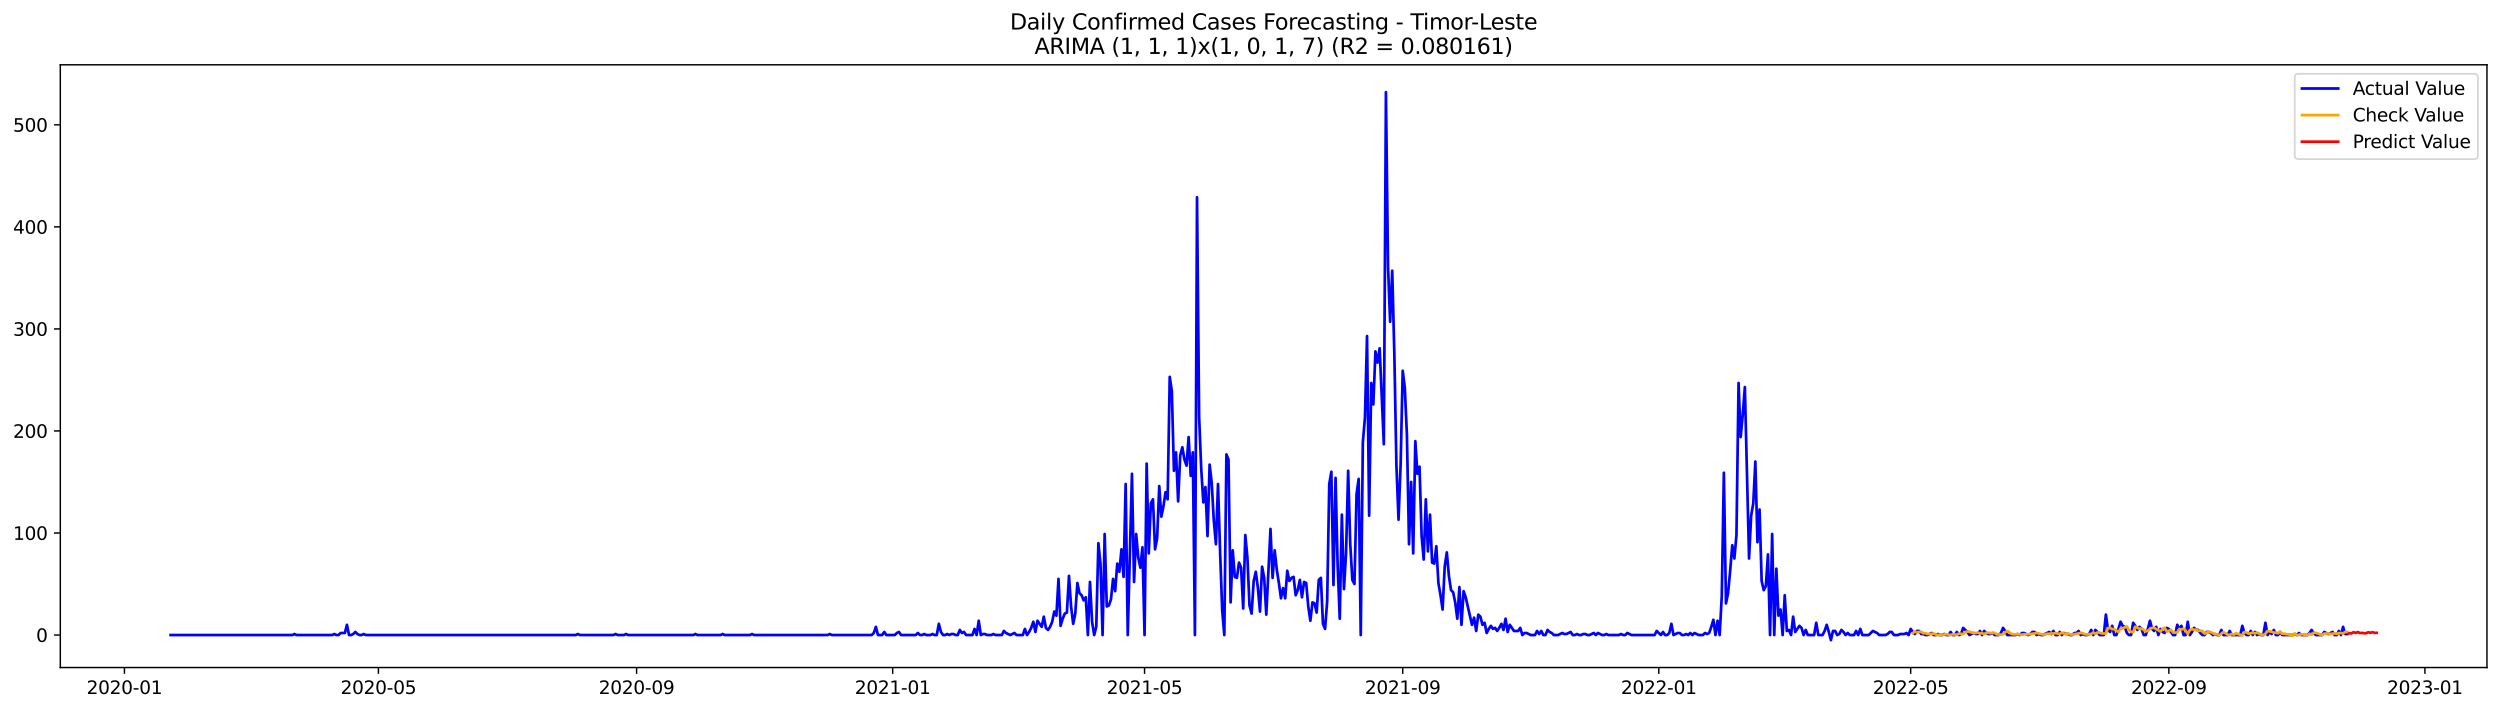 <?xml version="1.0" encoding="utf-8" standalone="no"?>
<!DOCTYPE svg PUBLIC "-//W3C//DTD SVG 1.1//EN"
  "http://www.w3.org/Graphics/SVG/1.1/DTD/svg11.dtd">
<svg xmlns:xlink="http://www.w3.org/1999/xlink" width="1379.688pt" height="392.274pt" viewBox="0 0 1379.688 392.274" xmlns="http://www.w3.org/2000/svg" version="1.1">
 <defs>
  <style type="text/css">*{stroke-linejoin: round; stroke-linecap: butt}</style>
 </defs>
 <g id="figure_1">
  <g id="patch_1">
   <path d="M 0 392.274 
L 1379.688 392.274 
L 1379.688 0 
L 0 0 
z
" style="fill: #ffffff"/>
  </g>
  <g id="axes_1">
   <g id="patch_2">
    <path d="M 33.288 368.396 
L 1372.487 368.396 
L 1372.487 35.755 
L 33.288 35.755 
z
" style="fill: #ffffff"/>
   </g>
   <g id="matplotlib.axis_1">
    <g id="xtick_1">
     <g id="line2d_1">
      <defs>
       <path id="mb955d31c90" d="M 0 0 
L 0 3.5 
" style="stroke: #000000; stroke-width: 0.8"/>
      </defs>
      <g>
       <use xlink:href="#mb955d31c90" x="68.676" y="368.396" style="stroke: #000000; stroke-width: 0.8"/>
      </g>
     </g>
     <g id="text_1">
      <!-- 2020-01 -->
      <g transform="translate(47.785 382.994)scale(0.1 -0.1)">
       <defs>
        <path id="DejaVuSans-32" d="M 1228 531 
L 3431 531 
L 3431 0 
L 469 0 
L 469 531 
Q 828 903 1448 1529 
Q 2069 2156 2228 2338 
Q 2531 2678 2651 2914 
Q 2772 3150 2772 3378 
Q 2772 3750 2511 3984 
Q 2250 4219 1831 4219 
Q 1534 4219 1204 4116 
Q 875 4013 500 3803 
L 500 4441 
Q 881 4594 1212 4672 
Q 1544 4750 1819 4750 
Q 2544 4750 2975 4387 
Q 3406 4025 3406 3419 
Q 3406 3131 3298 2873 
Q 3191 2616 2906 2266 
Q 2828 2175 2409 1742 
Q 1991 1309 1228 531 
z
" transform="scale(0.016)"/>
        <path id="DejaVuSans-30" d="M 2034 4250 
Q 1547 4250 1301 3770 
Q 1056 3291 1056 2328 
Q 1056 1369 1301 889 
Q 1547 409 2034 409 
Q 2525 409 2770 889 
Q 3016 1369 3016 2328 
Q 3016 3291 2770 3770 
Q 2525 4250 2034 4250 
z
M 2034 4750 
Q 2819 4750 3233 4129 
Q 3647 3509 3647 2328 
Q 3647 1150 3233 529 
Q 2819 -91 2034 -91 
Q 1250 -91 836 529 
Q 422 1150 422 2328 
Q 422 3509 836 4129 
Q 1250 4750 2034 4750 
z
" transform="scale(0.016)"/>
        <path id="DejaVuSans-2d" d="M 313 2009 
L 1997 2009 
L 1997 1497 
L 313 1497 
L 313 2009 
z
" transform="scale(0.016)"/>
        <path id="DejaVuSans-31" d="M 794 531 
L 1825 531 
L 1825 4091 
L 703 3866 
L 703 4441 
L 1819 4666 
L 2450 4666 
L 2450 531 
L 3481 531 
L 3481 0 
L 794 0 
L 794 531 
z
" transform="scale(0.016)"/>
       </defs>
       <use xlink:href="#DejaVuSans-32"/>
       <use xlink:href="#DejaVuSans-30" x="63.623"/>
       <use xlink:href="#DejaVuSans-32" x="127.246"/>
       <use xlink:href="#DejaVuSans-30" x="190.869"/>
       <use xlink:href="#DejaVuSans-2d" x="254.492"/>
       <use xlink:href="#DejaVuSans-30" x="290.576"/>
       <use xlink:href="#DejaVuSans-31" x="354.199"/>
      </g>
     </g>
    </g>
    <g id="xtick_2">
     <g id="line2d_2">
      <g>
       <use xlink:href="#mb955d31c90" x="208.84" y="368.396" style="stroke: #000000; stroke-width: 0.8"/>
      </g>
     </g>
     <g id="text_2">
      <!-- 2020-05 -->
      <g transform="translate(187.948 382.994)scale(0.1 -0.1)">
       <defs>
        <path id="DejaVuSans-35" d="M 691 4666 
L 3169 4666 
L 3169 4134 
L 1269 4134 
L 1269 2991 
Q 1406 3038 1543 3061 
Q 1681 3084 1819 3084 
Q 2600 3084 3056 2656 
Q 3513 2228 3513 1497 
Q 3513 744 3044 326 
Q 2575 -91 1722 -91 
Q 1428 -91 1123 -41 
Q 819 9 494 109 
L 494 744 
Q 775 591 1075 516 
Q 1375 441 1709 441 
Q 2250 441 2565 725 
Q 2881 1009 2881 1497 
Q 2881 1984 2565 2268 
Q 2250 2553 1709 2553 
Q 1456 2553 1204 2497 
Q 953 2441 691 2322 
L 691 4666 
z
" transform="scale(0.016)"/>
       </defs>
       <use xlink:href="#DejaVuSans-32"/>
       <use xlink:href="#DejaVuSans-30" x="63.623"/>
       <use xlink:href="#DejaVuSans-32" x="127.246"/>
       <use xlink:href="#DejaVuSans-30" x="190.869"/>
       <use xlink:href="#DejaVuSans-2d" x="254.492"/>
       <use xlink:href="#DejaVuSans-30" x="290.576"/>
       <use xlink:href="#DejaVuSans-35" x="354.199"/>
      </g>
     </g>
    </g>
    <g id="xtick_3">
     <g id="line2d_3">
      <g>
       <use xlink:href="#mb955d31c90" x="351.32" y="368.396" style="stroke: #000000; stroke-width: 0.8"/>
      </g>
     </g>
     <g id="text_3">
      <!-- 2020-09 -->
      <g transform="translate(330.429 382.994)scale(0.1 -0.1)">
       <defs>
        <path id="DejaVuSans-39" d="M 703 97 
L 703 672 
Q 941 559 1184 500 
Q 1428 441 1663 441 
Q 2288 441 2617 861 
Q 2947 1281 2994 2138 
Q 2813 1869 2534 1725 
Q 2256 1581 1919 1581 
Q 1219 1581 811 2004 
Q 403 2428 403 3163 
Q 403 3881 828 4315 
Q 1253 4750 1959 4750 
Q 2769 4750 3195 4129 
Q 3622 3509 3622 2328 
Q 3622 1225 3098 567 
Q 2575 -91 1691 -91 
Q 1453 -91 1209 -44 
Q 966 3 703 97 
z
M 1959 2075 
Q 2384 2075 2632 2365 
Q 2881 2656 2881 3163 
Q 2881 3666 2632 3958 
Q 2384 4250 1959 4250 
Q 1534 4250 1286 3958 
Q 1038 3666 1038 3163 
Q 1038 2656 1286 2365 
Q 1534 2075 1959 2075 
z
" transform="scale(0.016)"/>
       </defs>
       <use xlink:href="#DejaVuSans-32"/>
       <use xlink:href="#DejaVuSans-30" x="63.623"/>
       <use xlink:href="#DejaVuSans-32" x="127.246"/>
       <use xlink:href="#DejaVuSans-30" x="190.869"/>
       <use xlink:href="#DejaVuSans-2d" x="254.492"/>
       <use xlink:href="#DejaVuSans-30" x="290.576"/>
       <use xlink:href="#DejaVuSans-39" x="354.199"/>
      </g>
     </g>
    </g>
    <g id="xtick_4">
     <g id="line2d_4">
      <g>
       <use xlink:href="#mb955d31c90" x="492.642" y="368.396" style="stroke: #000000; stroke-width: 0.8"/>
      </g>
     </g>
     <g id="text_4">
      <!-- 2021-01 -->
      <g transform="translate(471.751 382.994)scale(0.1 -0.1)">
       <use xlink:href="#DejaVuSans-32"/>
       <use xlink:href="#DejaVuSans-30" x="63.623"/>
       <use xlink:href="#DejaVuSans-32" x="127.246"/>
       <use xlink:href="#DejaVuSans-31" x="190.869"/>
       <use xlink:href="#DejaVuSans-2d" x="254.492"/>
       <use xlink:href="#DejaVuSans-30" x="290.576"/>
       <use xlink:href="#DejaVuSans-31" x="354.199"/>
      </g>
     </g>
    </g>
    <g id="xtick_5">
     <g id="line2d_5">
      <g>
       <use xlink:href="#mb955d31c90" x="631.647" y="368.396" style="stroke: #000000; stroke-width: 0.8"/>
      </g>
     </g>
     <g id="text_5">
      <!-- 2021-05 -->
      <g transform="translate(610.756 382.994)scale(0.1 -0.1)">
       <use xlink:href="#DejaVuSans-32"/>
       <use xlink:href="#DejaVuSans-30" x="63.623"/>
       <use xlink:href="#DejaVuSans-32" x="127.246"/>
       <use xlink:href="#DejaVuSans-31" x="190.869"/>
       <use xlink:href="#DejaVuSans-2d" x="254.492"/>
       <use xlink:href="#DejaVuSans-30" x="290.576"/>
       <use xlink:href="#DejaVuSans-35" x="354.199"/>
      </g>
     </g>
    </g>
    <g id="xtick_6">
     <g id="line2d_6">
      <g>
       <use xlink:href="#mb955d31c90" x="774.128" y="368.396" style="stroke: #000000; stroke-width: 0.8"/>
      </g>
     </g>
     <g id="text_6">
      <!-- 2021-09 -->
      <g transform="translate(753.236 382.994)scale(0.1 -0.1)">
       <use xlink:href="#DejaVuSans-32"/>
       <use xlink:href="#DejaVuSans-30" x="63.623"/>
       <use xlink:href="#DejaVuSans-32" x="127.246"/>
       <use xlink:href="#DejaVuSans-31" x="190.869"/>
       <use xlink:href="#DejaVuSans-2d" x="254.492"/>
       <use xlink:href="#DejaVuSans-30" x="290.576"/>
       <use xlink:href="#DejaVuSans-39" x="354.199"/>
      </g>
     </g>
    </g>
    <g id="xtick_7">
     <g id="line2d_7">
      <g>
       <use xlink:href="#mb955d31c90" x="915.45" y="368.396" style="stroke: #000000; stroke-width: 0.8"/>
      </g>
     </g>
     <g id="text_7">
      <!-- 2022-01 -->
      <g transform="translate(894.558 382.994)scale(0.1 -0.1)">
       <use xlink:href="#DejaVuSans-32"/>
       <use xlink:href="#DejaVuSans-30" x="63.623"/>
       <use xlink:href="#DejaVuSans-32" x="127.246"/>
       <use xlink:href="#DejaVuSans-32" x="190.869"/>
       <use xlink:href="#DejaVuSans-2d" x="254.492"/>
       <use xlink:href="#DejaVuSans-30" x="290.576"/>
       <use xlink:href="#DejaVuSans-31" x="354.199"/>
      </g>
     </g>
    </g>
    <g id="xtick_8">
     <g id="line2d_8">
      <g>
       <use xlink:href="#mb955d31c90" x="1054.455" y="368.396" style="stroke: #000000; stroke-width: 0.8"/>
      </g>
     </g>
     <g id="text_8">
      <!-- 2022-05 -->
      <g transform="translate(1033.564 382.994)scale(0.1 -0.1)">
       <use xlink:href="#DejaVuSans-32"/>
       <use xlink:href="#DejaVuSans-30" x="63.623"/>
       <use xlink:href="#DejaVuSans-32" x="127.246"/>
       <use xlink:href="#DejaVuSans-32" x="190.869"/>
       <use xlink:href="#DejaVuSans-2d" x="254.492"/>
       <use xlink:href="#DejaVuSans-30" x="290.576"/>
       <use xlink:href="#DejaVuSans-35" x="354.199"/>
      </g>
     </g>
    </g>
    <g id="xtick_9">
     <g id="line2d_9">
      <g>
       <use xlink:href="#mb955d31c90" x="1196.935" y="368.396" style="stroke: #000000; stroke-width: 0.8"/>
      </g>
     </g>
     <g id="text_9">
      <!-- 2022-09 -->
      <g transform="translate(1176.044 382.994)scale(0.1 -0.1)">
       <use xlink:href="#DejaVuSans-32"/>
       <use xlink:href="#DejaVuSans-30" x="63.623"/>
       <use xlink:href="#DejaVuSans-32" x="127.246"/>
       <use xlink:href="#DejaVuSans-32" x="190.869"/>
       <use xlink:href="#DejaVuSans-2d" x="254.492"/>
       <use xlink:href="#DejaVuSans-30" x="290.576"/>
       <use xlink:href="#DejaVuSans-39" x="354.199"/>
      </g>
     </g>
    </g>
    <g id="xtick_10">
     <g id="line2d_10">
      <g>
       <use xlink:href="#mb955d31c90" x="1338.257" y="368.396" style="stroke: #000000; stroke-width: 0.8"/>
      </g>
     </g>
     <g id="text_10">
      <!-- 2023-01 -->
      <g transform="translate(1317.366 382.994)scale(0.1 -0.1)">
       <defs>
        <path id="DejaVuSans-33" d="M 2597 2516 
Q 3050 2419 3304 2112 
Q 3559 1806 3559 1356 
Q 3559 666 3084 287 
Q 2609 -91 1734 -91 
Q 1441 -91 1130 -33 
Q 819 25 488 141 
L 488 750 
Q 750 597 1062 519 
Q 1375 441 1716 441 
Q 2309 441 2620 675 
Q 2931 909 2931 1356 
Q 2931 1769 2642 2001 
Q 2353 2234 1838 2234 
L 1294 2234 
L 1294 2753 
L 1863 2753 
Q 2328 2753 2575 2939 
Q 2822 3125 2822 3475 
Q 2822 3834 2567 4026 
Q 2313 4219 1838 4219 
Q 1578 4219 1281 4162 
Q 984 4106 628 3988 
L 628 4550 
Q 988 4650 1302 4700 
Q 1616 4750 1894 4750 
Q 2613 4750 3031 4423 
Q 3450 4097 3450 3541 
Q 3450 3153 3228 2886 
Q 3006 2619 2597 2516 
z
" transform="scale(0.016)"/>
       </defs>
       <use xlink:href="#DejaVuSans-32"/>
       <use xlink:href="#DejaVuSans-30" x="63.623"/>
       <use xlink:href="#DejaVuSans-32" x="127.246"/>
       <use xlink:href="#DejaVuSans-33" x="190.869"/>
       <use xlink:href="#DejaVuSans-2d" x="254.492"/>
       <use xlink:href="#DejaVuSans-30" x="290.576"/>
       <use xlink:href="#DejaVuSans-31" x="354.199"/>
      </g>
     </g>
    </g>
   </g>
   <g id="matplotlib.axis_2">
    <g id="ytick_1">
     <g id="line2d_11">
      <defs>
       <path id="m102e298391" d="M 0 0 
L -3.5 0 
" style="stroke: #000000; stroke-width: 0.8"/>
      </defs>
      <g>
       <use xlink:href="#m102e298391" x="33.288" y="350.46" style="stroke: #000000; stroke-width: 0.8"/>
      </g>
     </g>
     <g id="text_11">
      <!-- 0 -->
      <g transform="translate(19.925 354.259)scale(0.1 -0.1)">
       <use xlink:href="#DejaVuSans-30"/>
      </g>
     </g>
    </g>
    <g id="ytick_2">
     <g id="line2d_12">
      <g>
       <use xlink:href="#m102e298391" x="33.288" y="294.147" style="stroke: #000000; stroke-width: 0.8"/>
      </g>
     </g>
     <g id="text_12">
      <!-- 100 -->
      <g transform="translate(7.2 297.946)scale(0.1 -0.1)">
       <use xlink:href="#DejaVuSans-31"/>
       <use xlink:href="#DejaVuSans-30" x="63.623"/>
       <use xlink:href="#DejaVuSans-30" x="127.246"/>
      </g>
     </g>
    </g>
    <g id="ytick_3">
     <g id="line2d_13">
      <g>
       <use xlink:href="#m102e298391" x="33.288" y="237.834" style="stroke: #000000; stroke-width: 0.8"/>
      </g>
     </g>
     <g id="text_13">
      <!-- 200 -->
      <g transform="translate(7.2 241.633)scale(0.1 -0.1)">
       <use xlink:href="#DejaVuSans-32"/>
       <use xlink:href="#DejaVuSans-30" x="63.623"/>
       <use xlink:href="#DejaVuSans-30" x="127.246"/>
      </g>
     </g>
    </g>
    <g id="ytick_4">
     <g id="line2d_14">
      <g>
       <use xlink:href="#m102e298391" x="33.288" y="181.521" style="stroke: #000000; stroke-width: 0.8"/>
      </g>
     </g>
     <g id="text_14">
      <!-- 300 -->
      <g transform="translate(7.2 185.321)scale(0.1 -0.1)">
       <use xlink:href="#DejaVuSans-33"/>
       <use xlink:href="#DejaVuSans-30" x="63.623"/>
       <use xlink:href="#DejaVuSans-30" x="127.246"/>
      </g>
     </g>
    </g>
    <g id="ytick_5">
     <g id="line2d_15">
      <g>
       <use xlink:href="#m102e298391" x="33.288" y="125.208" style="stroke: #000000; stroke-width: 0.8"/>
      </g>
     </g>
     <g id="text_15">
      <!-- 400 -->
      <g transform="translate(7.2 129.008)scale(0.1 -0.1)">
       <defs>
        <path id="DejaVuSans-34" d="M 2419 4116 
L 825 1625 
L 2419 1625 
L 2419 4116 
z
M 2253 4666 
L 3047 4666 
L 3047 1625 
L 3713 1625 
L 3713 1100 
L 3047 1100 
L 3047 0 
L 2419 0 
L 2419 1100 
L 313 1100 
L 313 1709 
L 2253 4666 
z
" transform="scale(0.016)"/>
       </defs>
       <use xlink:href="#DejaVuSans-34"/>
       <use xlink:href="#DejaVuSans-30" x="63.623"/>
       <use xlink:href="#DejaVuSans-30" x="127.246"/>
      </g>
     </g>
    </g>
    <g id="ytick_6">
     <g id="line2d_16">
      <g>
       <use xlink:href="#m102e298391" x="33.288" y="68.896" style="stroke: #000000; stroke-width: 0.8"/>
      </g>
     </g>
     <g id="text_16">
      <!-- 500 -->
      <g transform="translate(7.2 72.695)scale(0.1 -0.1)">
       <use xlink:href="#DejaVuSans-35"/>
       <use xlink:href="#DejaVuSans-30" x="63.623"/>
       <use xlink:href="#DejaVuSans-30" x="127.246"/>
      </g>
     </g>
    </g>
   </g>
   <g id="line2d_17">
    <path d="M 94.16 350.46 
L 161.346 350.46 
L 162.504 349.897 
L 163.663 350.46 
L 183.355 350.46 
L 184.514 349.897 
L 185.672 350.46 
L 186.83 350.46 
L 187.989 349.334 
L 190.306 349.334 
L 191.464 344.829 
L 192.622 350.46 
L 193.781 350.46 
L 194.939 349.897 
L 196.097 348.77 
L 197.256 349.897 
L 198.414 350.46 
L 199.573 350.46 
L 200.731 349.897 
L 201.889 350.46 
L 317.727 350.46 
L 318.885 349.897 
L 320.044 350.46 
L 338.578 350.46 
L 339.736 349.897 
L 340.895 350.46 
L 344.37 350.46 
L 345.528 349.897 
L 346.686 350.46 
L 382.596 350.46 
L 383.755 349.897 
L 384.913 350.46 
L 397.655 350.46 
L 398.813 349.897 
L 399.972 350.46 
L 413.872 350.46 
L 415.031 349.897 
L 416.189 350.46 
L 456.732 350.46 
L 457.891 349.897 
L 459.049 350.46 
L 481.058 350.46 
L 482.217 349.334 
L 483.375 345.955 
L 484.533 350.46 
L 486.85 350.46 
L 488.009 348.77 
L 489.167 350.46 
L 493.8 350.46 
L 494.959 349.334 
L 496.117 348.77 
L 497.276 350.46 
L 505.384 350.46 
L 506.543 349.334 
L 507.701 350.46 
L 508.859 350.46 
L 510.018 349.897 
L 511.176 350.46 
L 513.493 350.46 
L 514.651 349.897 
L 515.81 350.46 
L 516.968 350.46 
L 518.126 344.265 
L 519.285 348.77 
L 520.443 350.46 
L 521.601 350.46 
L 522.76 349.897 
L 523.918 350.46 
L 525.077 349.897 
L 526.235 349.897 
L 527.393 350.46 
L 528.552 350.46 
L 529.71 347.644 
L 530.868 349.334 
L 532.027 348.77 
L 533.185 350.46 
L 536.66 350.46 
L 537.819 347.081 
L 538.977 350.46 
L 540.135 342.576 
L 541.294 350.46 
L 542.452 349.897 
L 543.611 349.897 
L 544.769 350.46 
L 547.086 350.46 
L 548.244 349.897 
L 549.403 350.46 
L 552.878 350.46 
L 554.036 348.207 
L 555.194 349.334 
L 557.511 350.46 
L 559.828 349.334 
L 560.986 350.46 
L 564.461 350.46 
L 565.62 347.081 
L 566.778 350.46 
L 567.937 348.77 
L 569.095 346.518 
L 570.253 343.139 
L 571.412 348.77 
L 572.57 342.576 
L 574.887 345.955 
L 576.045 340.324 
L 577.204 346.518 
L 578.362 347.644 
L 579.52 345.955 
L 580.679 343.139 
L 581.837 337.508 
L 582.995 339.76 
L 584.154 319.488 
L 585.312 345.392 
L 586.471 341.45 
L 587.629 338.634 
L 588.787 338.071 
L 589.946 317.798 
L 591.104 334.692 
L 592.262 344.265 
L 593.421 338.634 
L 594.579 321.74 
L 595.738 327.372 
L 596.896 328.498 
L 598.054 331.313 
L 599.213 329.624 
L 600.371 350.46 
L 601.529 321.177 
L 602.688 343.139 
L 603.846 350.46 
L 605.005 345.955 
L 606.163 299.778 
L 607.321 311.041 
L 608.48 350.46 
L 609.638 294.71 
L 610.797 334.692 
L 611.955 334.129 
L 613.113 330.75 
L 614.272 319.488 
L 615.43 326.245 
L 616.588 311.041 
L 617.747 315.546 
L 618.905 303.157 
L 620.064 318.362 
L 621.222 267.117 
L 622.38 350.46 
L 624.697 261.486 
L 625.855 321.177 
L 627.014 294.71 
L 628.172 307.662 
L 629.331 313.293 
L 630.489 302.031 
L 631.647 350.46 
L 632.806 255.854 
L 633.964 305.41 
L 635.122 277.816 
L 636.281 275.564 
L 637.439 303.157 
L 638.598 296.963 
L 639.756 268.243 
L 640.914 285.137 
L 642.073 279.506 
L 643.231 271.622 
L 644.389 275.564 
L 645.548 207.988 
L 646.706 215.872 
L 647.865 259.796 
L 649.023 249.66 
L 650.181 276.69 
L 651.34 251.349 
L 652.498 246.844 
L 653.656 253.602 
L 654.815 256.981 
L 655.973 241.213 
L 657.132 262.612 
L 658.29 249.66 
L 659.448 350.46 
L 660.607 108.878 
L 661.765 229.95 
L 662.923 258.67 
L 664.082 277.253 
L 665.24 268.806 
L 666.399 295.836 
L 667.557 256.417 
L 668.715 266.554 
L 669.874 287.389 
L 671.032 300.341 
L 672.191 267.117 
L 673.349 304.846 
L 674.507 336.945 
L 675.666 350.46 
L 676.824 250.786 
L 677.982 253.602 
L 679.141 332.44 
L 680.299 303.72 
L 681.458 318.362 
L 682.616 318.925 
L 683.774 310.478 
L 684.933 313.293 
L 686.091 335.819 
L 687.249 295.273 
L 688.408 307.662 
L 689.566 334.129 
L 690.725 338.634 
L 691.883 320.614 
L 693.041 315.546 
L 694.2 324.556 
L 695.358 337.508 
L 696.516 312.73 
L 697.675 318.925 
L 698.833 339.197 
L 701.15 291.894 
L 702.308 318.925 
L 703.467 303.72 
L 704.625 314.42 
L 705.783 321.74 
L 706.942 330.187 
L 708.1 324.556 
L 709.259 330.187 
L 710.417 314.983 
L 711.575 320.614 
L 712.734 318.925 
L 713.892 318.362 
L 715.05 328.498 
L 716.209 325.682 
L 717.367 320.051 
L 718.526 329.624 
L 719.684 321.177 
L 720.842 321.74 
L 722.001 334.692 
L 723.159 342.576 
L 724.317 332.44 
L 725.476 333.003 
L 726.634 338.071 
L 727.793 320.051 
L 728.951 318.925 
L 730.109 344.265 
L 731.268 347.081 
L 732.426 331.877 
L 733.584 267.117 
L 734.743 260.359 
L 735.901 322.867 
L 737.06 263.738 
L 738.218 312.167 
L 739.376 341.45 
L 740.535 284.011 
L 741.693 325.119 
L 742.852 305.41 
L 744.01 259.796 
L 745.168 300.341 
L 746.327 320.051 
L 747.485 322.303 
L 748.643 272.748 
L 749.802 264.301 
L 750.96 350.46 
L 752.119 244.029 
L 753.277 230.513 
L 754.435 185.463 
L 755.594 284.574 
L 756.752 211.367 
L 757.91 223.193 
L 759.069 193.91 
L 760.227 200.105 
L 761.386 192.221 
L 763.702 245.155 
L 764.861 50.876 
L 766.019 147.17 
L 767.177 177.579 
L 768.336 149.423 
L 769.494 195.036 
L 770.653 256.981 
L 771.811 286.826 
L 772.969 256.417 
L 774.128 204.61 
L 775.286 214.183 
L 776.444 240.087 
L 777.603 300.341 
L 778.761 265.991 
L 779.92 305.41 
L 781.078 243.465 
L 782.236 261.486 
L 783.395 257.544 
L 784.553 295.836 
L 785.711 308.788 
L 786.87 275.564 
L 788.028 304.283 
L 789.187 284.011 
L 790.345 310.478 
L 791.503 311.041 
L 792.662 301.468 
L 793.82 321.74 
L 794.978 328.498 
L 796.137 336.382 
L 797.295 312.73 
L 798.454 304.846 
L 799.612 317.798 
L 800.77 325.682 
L 801.929 326.808 
L 803.087 332.44 
L 804.246 341.45 
L 805.404 323.993 
L 806.562 344.829 
L 807.721 326.245 
L 808.879 329.624 
L 812.354 344.829 
L 813.513 340.887 
L 814.671 348.207 
L 815.829 339.197 
L 816.988 340.324 
L 818.146 344.829 
L 819.304 343.702 
L 820.463 349.334 
L 821.621 347.081 
L 822.78 345.392 
L 823.938 347.081 
L 825.096 346.518 
L 826.255 348.207 
L 827.413 346.518 
L 828.571 344.265 
L 829.73 347.644 
L 830.888 341.45 
L 832.047 348.77 
L 833.205 344.829 
L 835.522 348.207 
L 837.838 348.207 
L 838.997 346.518 
L 840.155 350.46 
L 841.314 349.334 
L 842.472 349.334 
L 844.789 350.46 
L 847.105 350.46 
L 848.264 348.207 
L 849.422 349.897 
L 850.581 348.207 
L 851.739 350.46 
L 852.897 350.46 
L 854.056 347.644 
L 855.214 348.77 
L 856.372 349.334 
L 857.531 350.46 
L 859.848 350.46 
L 862.164 349.334 
L 863.323 349.897 
L 864.481 349.897 
L 866.798 348.77 
L 867.956 350.46 
L 869.115 350.46 
L 870.273 349.897 
L 871.431 350.46 
L 872.59 350.46 
L 873.748 349.897 
L 874.907 349.897 
L 876.065 350.46 
L 877.223 350.46 
L 879.54 349.334 
L 880.698 350.46 
L 881.857 349.334 
L 884.174 350.46 
L 885.332 350.46 
L 886.49 349.897 
L 887.649 350.46 
L 893.441 350.46 
L 894.599 349.897 
L 895.757 350.46 
L 896.916 350.46 
L 898.074 349.334 
L 900.391 350.46 
L 913.133 350.46 
L 914.291 348.207 
L 916.608 350.46 
L 917.766 348.77 
L 918.925 350.46 
L 920.083 350.46 
L 921.242 349.334 
L 922.4 344.265 
L 923.558 350.46 
L 925.875 349.334 
L 927.034 349.334 
L 928.192 350.46 
L 929.35 350.46 
L 930.509 349.897 
L 931.667 350.46 
L 932.825 349.334 
L 933.984 350.46 
L 935.142 349.334 
L 937.459 350.46 
L 939.776 350.46 
L 940.934 349.334 
L 942.092 349.897 
L 943.251 349.334 
L 944.409 345.955 
L 945.568 342.013 
L 946.726 350.46 
L 947.884 342.576 
L 949.043 350.46 
L 950.201 329.061 
L 951.359 260.922 
L 952.518 333.003 
L 953.676 327.372 
L 954.835 314.983 
L 955.993 300.905 
L 957.151 308.225 
L 958.31 295.273 
L 959.468 211.367 
L 960.626 241.213 
L 961.785 228.824 
L 962.943 213.62 
L 965.26 308.225 
L 966.418 284.574 
L 967.577 277.816 
L 968.735 254.728 
L 969.893 299.215 
L 971.052 281.195 
L 972.21 320.614 
L 973.369 325.682 
L 974.527 323.43 
L 975.685 305.973 
L 976.844 350.46 
L 978.002 294.71 
L 979.16 350.46 
L 980.319 313.857 
L 981.477 339.76 
L 982.636 336.382 
L 983.794 350.46 
L 984.952 328.498 
L 986.111 348.207 
L 987.269 347.644 
L 988.428 350.46 
L 989.586 340.324 
L 990.744 348.77 
L 993.061 345.392 
L 994.219 346.518 
L 995.378 350.46 
L 996.536 347.644 
L 997.695 350.46 
L 1001.17 350.46 
L 1002.328 343.702 
L 1003.486 350.46 
L 1005.803 350.46 
L 1006.962 348.207 
L 1008.12 344.829 
L 1009.278 348.77 
L 1010.437 353.276 
L 1011.595 348.207 
L 1012.753 348.207 
L 1013.912 350.46 
L 1015.07 349.897 
L 1016.229 347.644 
L 1017.387 348.77 
L 1018.545 350.46 
L 1019.704 349.334 
L 1020.862 350.46 
L 1023.179 350.46 
L 1024.337 348.207 
L 1025.496 350.46 
L 1026.654 347.081 
L 1027.812 350.46 
L 1031.287 350.46 
L 1033.604 348.207 
L 1035.921 349.334 
L 1037.079 350.46 
L 1040.554 350.46 
L 1041.713 349.897 
L 1042.871 348.77 
L 1044.03 348.77 
L 1045.188 350.46 
L 1047.505 350.46 
L 1048.663 349.897 
L 1050.98 349.897 
L 1052.138 349.334 
L 1053.297 350.46 
L 1054.455 347.081 
L 1055.613 348.77 
L 1056.772 349.897 
L 1057.93 348.207 
L 1059.089 348.207 
L 1060.247 349.897 
L 1061.405 349.897 
L 1062.564 350.46 
L 1063.722 350.46 
L 1066.039 349.334 
L 1067.197 350.46 
L 1068.356 350.46 
L 1069.514 349.897 
L 1070.672 350.46 
L 1071.831 350.46 
L 1072.989 349.897 
L 1074.147 350.46 
L 1075.306 350.46 
L 1076.464 348.77 
L 1077.623 350.46 
L 1078.781 350.46 
L 1079.939 348.77 
L 1081.098 350.46 
L 1082.256 349.897 
L 1083.414 346.518 
L 1085.731 348.77 
L 1086.89 350.46 
L 1089.206 349.334 
L 1090.365 349.897 
L 1091.523 349.897 
L 1092.681 348.207 
L 1093.84 350.46 
L 1094.998 348.207 
L 1096.157 349.334 
L 1097.315 349.897 
L 1098.473 349.897 
L 1099.632 349.334 
L 1100.79 350.46 
L 1103.107 350.46 
L 1104.265 349.334 
L 1105.424 346.518 
L 1106.582 348.207 
L 1107.74 350.46 
L 1112.374 350.46 
L 1113.532 349.897 
L 1114.691 350.46 
L 1115.849 349.334 
L 1117.007 349.334 
L 1119.324 350.46 
L 1120.483 349.897 
L 1121.641 348.77 
L 1122.799 348.77 
L 1123.958 350.46 
L 1125.116 349.897 
L 1126.274 350.46 
L 1127.433 350.46 
L 1130.908 348.77 
L 1132.066 349.897 
L 1133.225 348.207 
L 1134.383 350.46 
L 1135.541 350.46 
L 1136.7 348.77 
L 1137.858 350.46 
L 1139.017 349.334 
L 1140.175 349.897 
L 1141.333 349.897 
L 1142.492 350.46 
L 1143.65 350.46 
L 1144.808 349.334 
L 1145.967 349.334 
L 1147.125 348.207 
L 1148.284 350.46 
L 1149.442 349.897 
L 1150.6 350.46 
L 1151.759 350.46 
L 1152.917 349.897 
L 1154.075 347.644 
L 1155.234 350.46 
L 1156.392 347.644 
L 1157.551 348.77 
L 1158.709 350.46 
L 1161.026 350.46 
L 1162.184 339.197 
L 1163.342 347.644 
L 1164.501 348.77 
L 1165.659 345.392 
L 1166.818 350.46 
L 1167.976 350.46 
L 1169.134 347.081 
L 1170.293 343.139 
L 1171.451 345.392 
L 1172.609 345.955 
L 1173.768 349.334 
L 1174.926 350.46 
L 1176.085 350.46 
L 1177.243 343.702 
L 1178.401 345.392 
L 1179.56 347.644 
L 1180.718 345.955 
L 1181.877 347.081 
L 1183.035 350.46 
L 1184.193 350.46 
L 1185.352 347.081 
L 1186.51 342.576 
L 1187.668 347.081 
L 1188.827 348.207 
L 1189.985 345.955 
L 1191.144 350.46 
L 1192.302 347.081 
L 1193.46 348.77 
L 1194.619 349.334 
L 1195.777 346.518 
L 1196.935 347.081 
L 1199.252 350.46 
L 1200.411 350.46 
L 1201.569 344.829 
L 1202.727 347.081 
L 1203.886 345.392 
L 1205.044 350.46 
L 1206.202 350.46 
L 1207.361 343.139 
L 1208.519 350.46 
L 1209.678 348.77 
L 1210.836 346.518 
L 1211.994 347.644 
L 1213.153 347.644 
L 1214.311 349.334 
L 1215.469 350.46 
L 1216.628 350.46 
L 1217.786 348.77 
L 1218.945 348.77 
L 1220.103 349.334 
L 1221.261 350.46 
L 1222.42 349.897 
L 1223.578 350.46 
L 1224.736 350.46 
L 1225.895 347.644 
L 1227.053 350.46 
L 1229.37 350.46 
L 1230.528 348.207 
L 1231.687 350.46 
L 1236.32 350.46 
L 1237.479 345.392 
L 1238.637 349.334 
L 1239.795 350.46 
L 1240.954 350.46 
L 1242.112 348.207 
L 1243.271 350.46 
L 1244.429 348.77 
L 1245.587 350.46 
L 1246.746 349.897 
L 1247.904 350.46 
L 1249.062 350.46 
L 1250.221 343.702 
L 1251.379 350.46 
L 1252.538 348.77 
L 1253.696 349.897 
L 1254.854 347.644 
L 1256.013 350.46 
L 1257.171 350.46 
L 1258.329 348.77 
L 1259.488 350.46 
L 1265.28 350.46 
L 1266.438 349.897 
L 1267.596 350.46 
L 1268.755 349.334 
L 1269.913 350.46 
L 1273.388 350.46 
L 1274.547 349.334 
L 1275.705 347.644 
L 1276.863 349.334 
L 1278.022 350.46 
L 1281.497 350.46 
L 1282.655 348.77 
L 1284.972 349.897 
L 1287.289 348.77 
L 1288.447 350.46 
L 1289.606 350.46 
L 1290.764 348.207 
L 1291.922 350.46 
L 1293.081 345.955 
L 1294.239 349.897 
L 1295.397 349.897 
L 1295.397 349.897 
" clip-path="url(#pd19e844844)" style="fill: none; stroke: #0000ff; stroke-width: 1.5; stroke-linecap: square"/>
   </g>
   <g id="line2d_18">
    <path d="M 1055.613 349.401 
L 1056.772 348.503 
L 1057.93 349.071 
L 1059.089 348.727 
L 1060.247 348.709 
L 1061.405 349.427 
L 1062.564 349.412 
L 1063.722 349.884 
L 1066.039 349.821 
L 1067.197 349.57 
L 1068.356 350.149 
L 1069.514 350.541 
L 1070.672 350.275 
L 1071.831 350.387 
L 1074.147 349.981 
L 1075.306 350.18 
L 1076.464 350.512 
L 1077.623 350.091 
L 1078.781 350.131 
L 1079.939 350.315 
L 1081.098 349.642 
L 1083.414 349.918 
L 1084.573 348.821 
L 1085.731 348.562 
L 1086.89 348.589 
L 1089.206 349.437 
L 1090.365 349.36 
L 1091.523 349.144 
L 1092.681 349.501 
L 1093.84 349.455 
L 1094.998 349.906 
L 1096.157 349.262 
L 1097.315 349.168 
L 1098.473 349.415 
L 1100.79 349.229 
L 1101.948 350.087 
L 1104.265 350.263 
L 1105.424 350.042 
L 1106.582 348.92 
L 1107.74 348.295 
L 1108.899 348.981 
L 1110.057 349.867 
L 1111.215 350.028 
L 1112.374 350.061 
L 1113.532 349.9 
L 1115.849 350.337 
L 1117.007 350.075 
L 1120.483 349.976 
L 1121.641 349.709 
L 1122.799 349.621 
L 1123.958 349.254 
L 1126.274 349.97 
L 1127.433 350.159 
L 1128.591 350.152 
L 1129.75 349.77 
L 1130.908 349.761 
L 1132.066 349.598 
L 1133.225 349.588 
L 1134.383 349.392 
L 1135.541 349.67 
L 1136.7 349.82 
L 1137.858 349.252 
L 1139.017 349.595 
L 1140.175 349.821 
L 1141.333 349.589 
L 1142.492 350.099 
L 1143.65 350.237 
L 1148.284 349.33 
L 1149.442 349.454 
L 1150.6 349.993 
L 1151.759 350.163 
L 1152.917 349.938 
L 1154.075 349.948 
L 1155.234 349.023 
L 1156.392 349.776 
L 1157.551 349.025 
L 1158.709 349.134 
L 1159.867 349.542 
L 1162.184 349.639 
L 1163.342 346.663 
L 1164.501 346.395 
L 1165.659 347.228 
L 1166.818 347.176 
L 1167.976 348.091 
L 1169.134 348.79 
L 1170.293 346.847 
L 1171.451 346.755 
L 1173.768 345.719 
L 1174.926 347.695 
L 1176.085 348.726 
L 1177.243 348.846 
L 1178.401 345.847 
L 1179.56 346.483 
L 1180.718 346.97 
L 1181.877 346.856 
L 1183.035 347.594 
L 1184.193 348.492 
L 1185.352 348.068 
L 1186.51 347.05 
L 1187.668 346.585 
L 1188.827 346.409 
L 1189.985 347.23 
L 1191.144 347.814 
L 1192.302 348.559 
L 1193.46 347.052 
L 1194.619 346.42 
L 1195.777 348.593 
L 1198.094 347.595 
L 1199.252 349.048 
L 1200.411 349.14 
L 1201.569 349.014 
L 1202.727 347.132 
L 1203.886 347.366 
L 1205.044 346.879 
L 1206.202 348.006 
L 1207.361 349.909 
L 1208.519 347.665 
L 1209.678 347.109 
L 1210.836 347.61 
L 1211.994 347.452 
L 1213.153 348.13 
L 1214.311 348.078 
L 1215.469 348.212 
L 1216.628 349.66 
L 1218.945 348.638 
L 1220.103 348.868 
L 1222.42 350.058 
L 1223.578 350.037 
L 1224.736 350.622 
L 1227.053 348.85 
L 1228.212 349.447 
L 1229.37 350.285 
L 1230.528 350.489 
L 1231.687 349.848 
L 1232.845 350.236 
L 1234.003 349.454 
L 1235.162 349.935 
L 1237.479 350.656 
L 1238.637 348.847 
L 1239.795 349.043 
L 1240.954 349.731 
L 1243.271 349.191 
L 1244.429 349.612 
L 1245.587 349.013 
L 1246.746 349.75 
L 1247.904 350.21 
L 1249.062 350.43 
L 1250.221 349.781 
L 1251.379 348.256 
L 1253.696 348.638 
L 1254.854 349.189 
L 1256.013 349.072 
L 1257.171 349.513 
L 1258.329 348.62 
L 1259.488 349.746 
L 1260.646 349.674 
L 1261.805 350.037 
L 1262.963 350.041 
L 1264.121 350.724 
L 1265.28 350.726 
L 1266.438 349.583 
L 1267.596 350.566 
L 1269.913 350.09 
L 1271.072 350.045 
L 1272.23 350.554 
L 1273.388 350.587 
L 1274.547 349.771 
L 1275.705 350.302 
L 1276.863 349.196 
L 1278.022 349.283 
L 1279.18 349.587 
L 1280.339 350.154 
L 1281.497 350.316 
L 1282.655 349.72 
L 1284.972 349.551 
L 1286.13 349.894 
L 1288.447 349.541 
L 1289.606 349.8 
L 1290.764 349.411 
L 1291.922 349.305 
L 1293.081 349.68 
L 1294.239 348.698 
L 1295.397 348.778 
L 1295.397 348.778 
" clip-path="url(#pd19e844844)" style="fill: none; stroke: #ffa500; stroke-width: 1.5; stroke-linecap: square"/>
   </g>
   <g id="line2d_19">
    <path d="M 1296.556 349.505 
L 1297.714 349.568 
L 1298.873 348.866 
L 1300.031 349.293 
L 1301.189 348.809 
L 1302.348 349.349 
L 1303.506 349.281 
L 1304.665 349.443 
L 1305.823 349.46 
L 1306.981 348.906 
L 1308.14 349.244 
L 1309.298 348.861 
L 1310.456 349.288 
L 1311.615 349.235 
" clip-path="url(#pd19e844844)" style="fill: none; stroke: #ff0000; stroke-width: 1.5; stroke-linecap: square"/>
   </g>
   <g id="patch_3">
    <path d="M 33.288 368.396 
L 33.288 35.755 
" style="fill: none; stroke: #000000; stroke-width: 0.8; stroke-linejoin: miter; stroke-linecap: square"/>
   </g>
   <g id="patch_4">
    <path d="M 1372.487 368.396 
L 1372.487 35.755 
" style="fill: none; stroke: #000000; stroke-width: 0.8; stroke-linejoin: miter; stroke-linecap: square"/>
   </g>
   <g id="patch_5">
    <path d="M 33.288 368.396 
L 1372.487 368.396 
" style="fill: none; stroke: #000000; stroke-width: 0.8; stroke-linejoin: miter; stroke-linecap: square"/>
   </g>
   <g id="patch_6">
    <path d="M 33.288 35.755 
L 1372.487 35.755 
" style="fill: none; stroke: #000000; stroke-width: 0.8; stroke-linejoin: miter; stroke-linecap: square"/>
   </g>
   <g id="text_17">
    <!-- Daily Confirmed Cases Forecasting - Timor-Leste -->
    <g transform="translate(557.379 16.318)scale(0.12 -0.12)">
     <defs>
      <path id="DejaVuSans-44" d="M 1259 4147 
L 1259 519 
L 2022 519 
Q 2988 519 3436 956 
Q 3884 1394 3884 2338 
Q 3884 3275 3436 3711 
Q 2988 4147 2022 4147 
L 1259 4147 
z
M 628 4666 
L 1925 4666 
Q 3281 4666 3915 4102 
Q 4550 3538 4550 2338 
Q 4550 1131 3912 565 
Q 3275 0 1925 0 
L 628 0 
L 628 4666 
z
" transform="scale(0.016)"/>
      <path id="DejaVuSans-61" d="M 2194 1759 
Q 1497 1759 1228 1600 
Q 959 1441 959 1056 
Q 959 750 1161 570 
Q 1363 391 1709 391 
Q 2188 391 2477 730 
Q 2766 1069 2766 1631 
L 2766 1759 
L 2194 1759 
z
M 3341 1997 
L 3341 0 
L 2766 0 
L 2766 531 
Q 2569 213 2275 61 
Q 1981 -91 1556 -91 
Q 1019 -91 701 211 
Q 384 513 384 1019 
Q 384 1609 779 1909 
Q 1175 2209 1959 2209 
L 2766 2209 
L 2766 2266 
Q 2766 2663 2505 2880 
Q 2244 3097 1772 3097 
Q 1472 3097 1187 3025 
Q 903 2953 641 2809 
L 641 3341 
Q 956 3463 1253 3523 
Q 1550 3584 1831 3584 
Q 2591 3584 2966 3190 
Q 3341 2797 3341 1997 
z
" transform="scale(0.016)"/>
      <path id="DejaVuSans-69" d="M 603 3500 
L 1178 3500 
L 1178 0 
L 603 0 
L 603 3500 
z
M 603 4863 
L 1178 4863 
L 1178 4134 
L 603 4134 
L 603 4863 
z
" transform="scale(0.016)"/>
      <path id="DejaVuSans-6c" d="M 603 4863 
L 1178 4863 
L 1178 0 
L 603 0 
L 603 4863 
z
" transform="scale(0.016)"/>
      <path id="DejaVuSans-79" d="M 2059 -325 
Q 1816 -950 1584 -1140 
Q 1353 -1331 966 -1331 
L 506 -1331 
L 506 -850 
L 844 -850 
Q 1081 -850 1212 -737 
Q 1344 -625 1503 -206 
L 1606 56 
L 191 3500 
L 800 3500 
L 1894 763 
L 2988 3500 
L 3597 3500 
L 2059 -325 
z
" transform="scale(0.016)"/>
      <path id="DejaVuSans-20" transform="scale(0.016)"/>
      <path id="DejaVuSans-43" d="M 4122 4306 
L 4122 3641 
Q 3803 3938 3442 4084 
Q 3081 4231 2675 4231 
Q 1875 4231 1450 3742 
Q 1025 3253 1025 2328 
Q 1025 1406 1450 917 
Q 1875 428 2675 428 
Q 3081 428 3442 575 
Q 3803 722 4122 1019 
L 4122 359 
Q 3791 134 3420 21 
Q 3050 -91 2638 -91 
Q 1578 -91 968 557 
Q 359 1206 359 2328 
Q 359 3453 968 4101 
Q 1578 4750 2638 4750 
Q 3056 4750 3426 4639 
Q 3797 4528 4122 4306 
z
" transform="scale(0.016)"/>
      <path id="DejaVuSans-6f" d="M 1959 3097 
Q 1497 3097 1228 2736 
Q 959 2375 959 1747 
Q 959 1119 1226 758 
Q 1494 397 1959 397 
Q 2419 397 2687 759 
Q 2956 1122 2956 1747 
Q 2956 2369 2687 2733 
Q 2419 3097 1959 3097 
z
M 1959 3584 
Q 2709 3584 3137 3096 
Q 3566 2609 3566 1747 
Q 3566 888 3137 398 
Q 2709 -91 1959 -91 
Q 1206 -91 779 398 
Q 353 888 353 1747 
Q 353 2609 779 3096 
Q 1206 3584 1959 3584 
z
" transform="scale(0.016)"/>
      <path id="DejaVuSans-6e" d="M 3513 2113 
L 3513 0 
L 2938 0 
L 2938 2094 
Q 2938 2591 2744 2837 
Q 2550 3084 2163 3084 
Q 1697 3084 1428 2787 
Q 1159 2491 1159 1978 
L 1159 0 
L 581 0 
L 581 3500 
L 1159 3500 
L 1159 2956 
Q 1366 3272 1645 3428 
Q 1925 3584 2291 3584 
Q 2894 3584 3203 3211 
Q 3513 2838 3513 2113 
z
" transform="scale(0.016)"/>
      <path id="DejaVuSans-66" d="M 2375 4863 
L 2375 4384 
L 1825 4384 
Q 1516 4384 1395 4259 
Q 1275 4134 1275 3809 
L 1275 3500 
L 2222 3500 
L 2222 3053 
L 1275 3053 
L 1275 0 
L 697 0 
L 697 3053 
L 147 3053 
L 147 3500 
L 697 3500 
L 697 3744 
Q 697 4328 969 4595 
Q 1241 4863 1831 4863 
L 2375 4863 
z
" transform="scale(0.016)"/>
      <path id="DejaVuSans-72" d="M 2631 2963 
Q 2534 3019 2420 3045 
Q 2306 3072 2169 3072 
Q 1681 3072 1420 2755 
Q 1159 2438 1159 1844 
L 1159 0 
L 581 0 
L 581 3500 
L 1159 3500 
L 1159 2956 
Q 1341 3275 1631 3429 
Q 1922 3584 2338 3584 
Q 2397 3584 2469 3576 
Q 2541 3569 2628 3553 
L 2631 2963 
z
" transform="scale(0.016)"/>
      <path id="DejaVuSans-6d" d="M 3328 2828 
Q 3544 3216 3844 3400 
Q 4144 3584 4550 3584 
Q 5097 3584 5394 3201 
Q 5691 2819 5691 2113 
L 5691 0 
L 5113 0 
L 5113 2094 
Q 5113 2597 4934 2840 
Q 4756 3084 4391 3084 
Q 3944 3084 3684 2787 
Q 3425 2491 3425 1978 
L 3425 0 
L 2847 0 
L 2847 2094 
Q 2847 2600 2669 2842 
Q 2491 3084 2119 3084 
Q 1678 3084 1418 2786 
Q 1159 2488 1159 1978 
L 1159 0 
L 581 0 
L 581 3500 
L 1159 3500 
L 1159 2956 
Q 1356 3278 1631 3431 
Q 1906 3584 2284 3584 
Q 2666 3584 2933 3390 
Q 3200 3197 3328 2828 
z
" transform="scale(0.016)"/>
      <path id="DejaVuSans-65" d="M 3597 1894 
L 3597 1613 
L 953 1613 
Q 991 1019 1311 708 
Q 1631 397 2203 397 
Q 2534 397 2845 478 
Q 3156 559 3463 722 
L 3463 178 
Q 3153 47 2828 -22 
Q 2503 -91 2169 -91 
Q 1331 -91 842 396 
Q 353 884 353 1716 
Q 353 2575 817 3079 
Q 1281 3584 2069 3584 
Q 2775 3584 3186 3129 
Q 3597 2675 3597 1894 
z
M 3022 2063 
Q 3016 2534 2758 2815 
Q 2500 3097 2075 3097 
Q 1594 3097 1305 2825 
Q 1016 2553 972 2059 
L 3022 2063 
z
" transform="scale(0.016)"/>
      <path id="DejaVuSans-64" d="M 2906 2969 
L 2906 4863 
L 3481 4863 
L 3481 0 
L 2906 0 
L 2906 525 
Q 2725 213 2448 61 
Q 2172 -91 1784 -91 
Q 1150 -91 751 415 
Q 353 922 353 1747 
Q 353 2572 751 3078 
Q 1150 3584 1784 3584 
Q 2172 3584 2448 3432 
Q 2725 3281 2906 2969 
z
M 947 1747 
Q 947 1113 1208 752 
Q 1469 391 1925 391 
Q 2381 391 2643 752 
Q 2906 1113 2906 1747 
Q 2906 2381 2643 2742 
Q 2381 3103 1925 3103 
Q 1469 3103 1208 2742 
Q 947 2381 947 1747 
z
" transform="scale(0.016)"/>
      <path id="DejaVuSans-73" d="M 2834 3397 
L 2834 2853 
Q 2591 2978 2328 3040 
Q 2066 3103 1784 3103 
Q 1356 3103 1142 2972 
Q 928 2841 928 2578 
Q 928 2378 1081 2264 
Q 1234 2150 1697 2047 
L 1894 2003 
Q 2506 1872 2764 1633 
Q 3022 1394 3022 966 
Q 3022 478 2636 193 
Q 2250 -91 1575 -91 
Q 1294 -91 989 -36 
Q 684 19 347 128 
L 347 722 
Q 666 556 975 473 
Q 1284 391 1588 391 
Q 1994 391 2212 530 
Q 2431 669 2431 922 
Q 2431 1156 2273 1281 
Q 2116 1406 1581 1522 
L 1381 1569 
Q 847 1681 609 1914 
Q 372 2147 372 2553 
Q 372 3047 722 3315 
Q 1072 3584 1716 3584 
Q 2034 3584 2315 3537 
Q 2597 3491 2834 3397 
z
" transform="scale(0.016)"/>
      <path id="DejaVuSans-46" d="M 628 4666 
L 3309 4666 
L 3309 4134 
L 1259 4134 
L 1259 2759 
L 3109 2759 
L 3109 2228 
L 1259 2228 
L 1259 0 
L 628 0 
L 628 4666 
z
" transform="scale(0.016)"/>
      <path id="DejaVuSans-63" d="M 3122 3366 
L 3122 2828 
Q 2878 2963 2633 3030 
Q 2388 3097 2138 3097 
Q 1578 3097 1268 2742 
Q 959 2388 959 1747 
Q 959 1106 1268 751 
Q 1578 397 2138 397 
Q 2388 397 2633 464 
Q 2878 531 3122 666 
L 3122 134 
Q 2881 22 2623 -34 
Q 2366 -91 2075 -91 
Q 1284 -91 818 406 
Q 353 903 353 1747 
Q 353 2603 823 3093 
Q 1294 3584 2113 3584 
Q 2378 3584 2631 3529 
Q 2884 3475 3122 3366 
z
" transform="scale(0.016)"/>
      <path id="DejaVuSans-74" d="M 1172 4494 
L 1172 3500 
L 2356 3500 
L 2356 3053 
L 1172 3053 
L 1172 1153 
Q 1172 725 1289 603 
Q 1406 481 1766 481 
L 2356 481 
L 2356 0 
L 1766 0 
Q 1100 0 847 248 
Q 594 497 594 1153 
L 594 3053 
L 172 3053 
L 172 3500 
L 594 3500 
L 594 4494 
L 1172 4494 
z
" transform="scale(0.016)"/>
      <path id="DejaVuSans-67" d="M 2906 1791 
Q 2906 2416 2648 2759 
Q 2391 3103 1925 3103 
Q 1463 3103 1205 2759 
Q 947 2416 947 1791 
Q 947 1169 1205 825 
Q 1463 481 1925 481 
Q 2391 481 2648 825 
Q 2906 1169 2906 1791 
z
M 3481 434 
Q 3481 -459 3084 -895 
Q 2688 -1331 1869 -1331 
Q 1566 -1331 1297 -1286 
Q 1028 -1241 775 -1147 
L 775 -588 
Q 1028 -725 1275 -790 
Q 1522 -856 1778 -856 
Q 2344 -856 2625 -561 
Q 2906 -266 2906 331 
L 2906 616 
Q 2728 306 2450 153 
Q 2172 0 1784 0 
Q 1141 0 747 490 
Q 353 981 353 1791 
Q 353 2603 747 3093 
Q 1141 3584 1784 3584 
Q 2172 3584 2450 3431 
Q 2728 3278 2906 2969 
L 2906 3500 
L 3481 3500 
L 3481 434 
z
" transform="scale(0.016)"/>
      <path id="DejaVuSans-54" d="M -19 4666 
L 3928 4666 
L 3928 4134 
L 2272 4134 
L 2272 0 
L 1638 0 
L 1638 4134 
L -19 4134 
L -19 4666 
z
" transform="scale(0.016)"/>
      <path id="DejaVuSans-4c" d="M 628 4666 
L 1259 4666 
L 1259 531 
L 3531 531 
L 3531 0 
L 628 0 
L 628 4666 
z
" transform="scale(0.016)"/>
     </defs>
     <use xlink:href="#DejaVuSans-44"/>
     <use xlink:href="#DejaVuSans-61" x="77.002"/>
     <use xlink:href="#DejaVuSans-69" x="138.281"/>
     <use xlink:href="#DejaVuSans-6c" x="166.064"/>
     <use xlink:href="#DejaVuSans-79" x="193.848"/>
     <use xlink:href="#DejaVuSans-20" x="253.027"/>
     <use xlink:href="#DejaVuSans-43" x="284.814"/>
     <use xlink:href="#DejaVuSans-6f" x="354.639"/>
     <use xlink:href="#DejaVuSans-6e" x="415.82"/>
     <use xlink:href="#DejaVuSans-66" x="479.199"/>
     <use xlink:href="#DejaVuSans-69" x="514.404"/>
     <use xlink:href="#DejaVuSans-72" x="542.188"/>
     <use xlink:href="#DejaVuSans-6d" x="581.551"/>
     <use xlink:href="#DejaVuSans-65" x="678.963"/>
     <use xlink:href="#DejaVuSans-64" x="740.486"/>
     <use xlink:href="#DejaVuSans-20" x="803.963"/>
     <use xlink:href="#DejaVuSans-43" x="835.75"/>
     <use xlink:href="#DejaVuSans-61" x="905.574"/>
     <use xlink:href="#DejaVuSans-73" x="966.854"/>
     <use xlink:href="#DejaVuSans-65" x="1018.953"/>
     <use xlink:href="#DejaVuSans-73" x="1080.477"/>
     <use xlink:href="#DejaVuSans-20" x="1132.576"/>
     <use xlink:href="#DejaVuSans-46" x="1164.363"/>
     <use xlink:href="#DejaVuSans-6f" x="1218.258"/>
     <use xlink:href="#DejaVuSans-72" x="1279.439"/>
     <use xlink:href="#DejaVuSans-65" x="1318.303"/>
     <use xlink:href="#DejaVuSans-63" x="1379.826"/>
     <use xlink:href="#DejaVuSans-61" x="1434.807"/>
     <use xlink:href="#DejaVuSans-73" x="1496.086"/>
     <use xlink:href="#DejaVuSans-74" x="1548.186"/>
     <use xlink:href="#DejaVuSans-69" x="1587.395"/>
     <use xlink:href="#DejaVuSans-6e" x="1615.178"/>
     <use xlink:href="#DejaVuSans-67" x="1678.557"/>
     <use xlink:href="#DejaVuSans-20" x="1742.033"/>
     <use xlink:href="#DejaVuSans-2d" x="1773.82"/>
     <use xlink:href="#DejaVuSans-20" x="1809.904"/>
     <use xlink:href="#DejaVuSans-54" x="1841.691"/>
     <use xlink:href="#DejaVuSans-69" x="1899.65"/>
     <use xlink:href="#DejaVuSans-6d" x="1927.434"/>
     <use xlink:href="#DejaVuSans-6f" x="2024.846"/>
     <use xlink:href="#DejaVuSans-72" x="2086.027"/>
     <use xlink:href="#DejaVuSans-2d" x="2120.766"/>
     <use xlink:href="#DejaVuSans-4c" x="2156.85"/>
     <use xlink:href="#DejaVuSans-65" x="2210.812"/>
     <use xlink:href="#DejaVuSans-73" x="2272.336"/>
     <use xlink:href="#DejaVuSans-74" x="2324.436"/>
     <use xlink:href="#DejaVuSans-65" x="2363.645"/>
    </g>
    <!-- ARIMA (1, 1, 1)x(1, 0, 1, 7) (R2 = 0.080161) -->
    <g transform="translate(570.903 29.756)scale(0.12 -0.12)">
     <defs>
      <path id="DejaVuSans-41" d="M 2188 4044 
L 1331 1722 
L 3047 1722 
L 2188 4044 
z
M 1831 4666 
L 2547 4666 
L 4325 0 
L 3669 0 
L 3244 1197 
L 1141 1197 
L 716 0 
L 50 0 
L 1831 4666 
z
" transform="scale(0.016)"/>
      <path id="DejaVuSans-52" d="M 2841 2188 
Q 3044 2119 3236 1894 
Q 3428 1669 3622 1275 
L 4263 0 
L 3584 0 
L 2988 1197 
Q 2756 1666 2539 1819 
Q 2322 1972 1947 1972 
L 1259 1972 
L 1259 0 
L 628 0 
L 628 4666 
L 2053 4666 
Q 2853 4666 3247 4331 
Q 3641 3997 3641 3322 
Q 3641 2881 3436 2590 
Q 3231 2300 2841 2188 
z
M 1259 4147 
L 1259 2491 
L 2053 2491 
Q 2509 2491 2742 2702 
Q 2975 2913 2975 3322 
Q 2975 3731 2742 3939 
Q 2509 4147 2053 4147 
L 1259 4147 
z
" transform="scale(0.016)"/>
      <path id="DejaVuSans-49" d="M 628 4666 
L 1259 4666 
L 1259 0 
L 628 0 
L 628 4666 
z
" transform="scale(0.016)"/>
      <path id="DejaVuSans-4d" d="M 628 4666 
L 1569 4666 
L 2759 1491 
L 3956 4666 
L 4897 4666 
L 4897 0 
L 4281 0 
L 4281 4097 
L 3078 897 
L 2444 897 
L 1241 4097 
L 1241 0 
L 628 0 
L 628 4666 
z
" transform="scale(0.016)"/>
      <path id="DejaVuSans-28" d="M 1984 4856 
Q 1566 4138 1362 3434 
Q 1159 2731 1159 2009 
Q 1159 1288 1364 580 
Q 1569 -128 1984 -844 
L 1484 -844 
Q 1016 -109 783 600 
Q 550 1309 550 2009 
Q 550 2706 781 3412 
Q 1013 4119 1484 4856 
L 1984 4856 
z
" transform="scale(0.016)"/>
      <path id="DejaVuSans-2c" d="M 750 794 
L 1409 794 
L 1409 256 
L 897 -744 
L 494 -744 
L 750 256 
L 750 794 
z
" transform="scale(0.016)"/>
      <path id="DejaVuSans-29" d="M 513 4856 
L 1013 4856 
Q 1481 4119 1714 3412 
Q 1947 2706 1947 2009 
Q 1947 1309 1714 600 
Q 1481 -109 1013 -844 
L 513 -844 
Q 928 -128 1133 580 
Q 1338 1288 1338 2009 
Q 1338 2731 1133 3434 
Q 928 4138 513 4856 
z
" transform="scale(0.016)"/>
      <path id="DejaVuSans-78" d="M 3513 3500 
L 2247 1797 
L 3578 0 
L 2900 0 
L 1881 1375 
L 863 0 
L 184 0 
L 1544 1831 
L 300 3500 
L 978 3500 
L 1906 2253 
L 2834 3500 
L 3513 3500 
z
" transform="scale(0.016)"/>
      <path id="DejaVuSans-37" d="M 525 4666 
L 3525 4666 
L 3525 4397 
L 1831 0 
L 1172 0 
L 2766 4134 
L 525 4134 
L 525 4666 
z
" transform="scale(0.016)"/>
      <path id="DejaVuSans-3d" d="M 678 2906 
L 4684 2906 
L 4684 2381 
L 678 2381 
L 678 2906 
z
M 678 1631 
L 4684 1631 
L 4684 1100 
L 678 1100 
L 678 1631 
z
" transform="scale(0.016)"/>
      <path id="DejaVuSans-2e" d="M 684 794 
L 1344 794 
L 1344 0 
L 684 0 
L 684 794 
z
" transform="scale(0.016)"/>
      <path id="DejaVuSans-38" d="M 2034 2216 
Q 1584 2216 1326 1975 
Q 1069 1734 1069 1313 
Q 1069 891 1326 650 
Q 1584 409 2034 409 
Q 2484 409 2743 651 
Q 3003 894 3003 1313 
Q 3003 1734 2745 1975 
Q 2488 2216 2034 2216 
z
M 1403 2484 
Q 997 2584 770 2862 
Q 544 3141 544 3541 
Q 544 4100 942 4425 
Q 1341 4750 2034 4750 
Q 2731 4750 3128 4425 
Q 3525 4100 3525 3541 
Q 3525 3141 3298 2862 
Q 3072 2584 2669 2484 
Q 3125 2378 3379 2068 
Q 3634 1759 3634 1313 
Q 3634 634 3220 271 
Q 2806 -91 2034 -91 
Q 1263 -91 848 271 
Q 434 634 434 1313 
Q 434 1759 690 2068 
Q 947 2378 1403 2484 
z
M 1172 3481 
Q 1172 3119 1398 2916 
Q 1625 2713 2034 2713 
Q 2441 2713 2670 2916 
Q 2900 3119 2900 3481 
Q 2900 3844 2670 4047 
Q 2441 4250 2034 4250 
Q 1625 4250 1398 4047 
Q 1172 3844 1172 3481 
z
" transform="scale(0.016)"/>
      <path id="DejaVuSans-36" d="M 2113 2584 
Q 1688 2584 1439 2293 
Q 1191 2003 1191 1497 
Q 1191 994 1439 701 
Q 1688 409 2113 409 
Q 2538 409 2786 701 
Q 3034 994 3034 1497 
Q 3034 2003 2786 2293 
Q 2538 2584 2113 2584 
z
M 3366 4563 
L 3366 3988 
Q 3128 4100 2886 4159 
Q 2644 4219 2406 4219 
Q 1781 4219 1451 3797 
Q 1122 3375 1075 2522 
Q 1259 2794 1537 2939 
Q 1816 3084 2150 3084 
Q 2853 3084 3261 2657 
Q 3669 2231 3669 1497 
Q 3669 778 3244 343 
Q 2819 -91 2113 -91 
Q 1303 -91 875 529 
Q 447 1150 447 2328 
Q 447 3434 972 4092 
Q 1497 4750 2381 4750 
Q 2619 4750 2861 4703 
Q 3103 4656 3366 4563 
z
" transform="scale(0.016)"/>
     </defs>
     <use xlink:href="#DejaVuSans-41"/>
     <use xlink:href="#DejaVuSans-52" x="68.408"/>
     <use xlink:href="#DejaVuSans-49" x="137.891"/>
     <use xlink:href="#DejaVuSans-4d" x="167.383"/>
     <use xlink:href="#DejaVuSans-41" x="253.662"/>
     <use xlink:href="#DejaVuSans-20" x="322.07"/>
     <use xlink:href="#DejaVuSans-28" x="353.857"/>
     <use xlink:href="#DejaVuSans-31" x="392.871"/>
     <use xlink:href="#DejaVuSans-2c" x="456.494"/>
     <use xlink:href="#DejaVuSans-20" x="488.281"/>
     <use xlink:href="#DejaVuSans-31" x="520.068"/>
     <use xlink:href="#DejaVuSans-2c" x="583.691"/>
     <use xlink:href="#DejaVuSans-20" x="615.479"/>
     <use xlink:href="#DejaVuSans-31" x="647.266"/>
     <use xlink:href="#DejaVuSans-29" x="710.889"/>
     <use xlink:href="#DejaVuSans-78" x="749.902"/>
     <use xlink:href="#DejaVuSans-28" x="809.082"/>
     <use xlink:href="#DejaVuSans-31" x="848.096"/>
     <use xlink:href="#DejaVuSans-2c" x="911.719"/>
     <use xlink:href="#DejaVuSans-20" x="943.506"/>
     <use xlink:href="#DejaVuSans-30" x="975.293"/>
     <use xlink:href="#DejaVuSans-2c" x="1038.916"/>
     <use xlink:href="#DejaVuSans-20" x="1070.703"/>
     <use xlink:href="#DejaVuSans-31" x="1102.49"/>
     <use xlink:href="#DejaVuSans-2c" x="1166.113"/>
     <use xlink:href="#DejaVuSans-20" x="1197.9"/>
     <use xlink:href="#DejaVuSans-37" x="1229.688"/>
     <use xlink:href="#DejaVuSans-29" x="1293.311"/>
     <use xlink:href="#DejaVuSans-20" x="1332.324"/>
     <use xlink:href="#DejaVuSans-28" x="1364.111"/>
     <use xlink:href="#DejaVuSans-52" x="1403.125"/>
     <use xlink:href="#DejaVuSans-32" x="1472.607"/>
     <use xlink:href="#DejaVuSans-20" x="1536.23"/>
     <use xlink:href="#DejaVuSans-3d" x="1568.018"/>
     <use xlink:href="#DejaVuSans-20" x="1651.807"/>
     <use xlink:href="#DejaVuSans-30" x="1683.594"/>
     <use xlink:href="#DejaVuSans-2e" x="1747.217"/>
     <use xlink:href="#DejaVuSans-30" x="1779.004"/>
     <use xlink:href="#DejaVuSans-38" x="1842.627"/>
     <use xlink:href="#DejaVuSans-30" x="1906.25"/>
     <use xlink:href="#DejaVuSans-31" x="1969.873"/>
     <use xlink:href="#DejaVuSans-36" x="2033.496"/>
     <use xlink:href="#DejaVuSans-31" x="2097.119"/>
     <use xlink:href="#DejaVuSans-29" x="2160.742"/>
    </g>
   </g>
   <g id="legend_1">
    <g id="patch_7">
     <path d="M 1268.408 87.79 
L 1365.487 87.79 
Q 1367.487 87.79 1367.487 85.79 
L 1367.487 42.755 
Q 1367.487 40.755 1365.487 40.755 
L 1268.408 40.755 
Q 1266.408 40.755 1266.408 42.755 
L 1266.408 85.79 
Q 1266.408 87.79 1268.408 87.79 
z
" style="fill: #ffffff; opacity: 0.8; stroke: #cccccc; stroke-linejoin: miter"/>
    </g>
    <g id="line2d_20">
     <path d="M 1270.408 48.854 
L 1280.408 48.854 
L 1290.408 48.854 
" style="fill: none; stroke: #0000ff; stroke-width: 1.5; stroke-linecap: square"/>
    </g>
    <g id="text_18">
     <!-- Actual Value -->
     <g transform="translate(1298.408 52.354)scale(0.1 -0.1)">
      <defs>
       <path id="DejaVuSans-75" d="M 544 1381 
L 544 3500 
L 1119 3500 
L 1119 1403 
Q 1119 906 1312 657 
Q 1506 409 1894 409 
Q 2359 409 2629 706 
Q 2900 1003 2900 1516 
L 2900 3500 
L 3475 3500 
L 3475 0 
L 2900 0 
L 2900 538 
Q 2691 219 2414 64 
Q 2138 -91 1772 -91 
Q 1169 -91 856 284 
Q 544 659 544 1381 
z
M 1991 3584 
L 1991 3584 
z
" transform="scale(0.016)"/>
       <path id="DejaVuSans-56" d="M 1831 0 
L 50 4666 
L 709 4666 
L 2188 738 
L 3669 4666 
L 4325 4666 
L 2547 0 
L 1831 0 
z
" transform="scale(0.016)"/>
      </defs>
      <use xlink:href="#DejaVuSans-41"/>
      <use xlink:href="#DejaVuSans-63" x="66.658"/>
      <use xlink:href="#DejaVuSans-74" x="121.639"/>
      <use xlink:href="#DejaVuSans-75" x="160.848"/>
      <use xlink:href="#DejaVuSans-61" x="224.227"/>
      <use xlink:href="#DejaVuSans-6c" x="285.506"/>
      <use xlink:href="#DejaVuSans-20" x="313.289"/>
      <use xlink:href="#DejaVuSans-56" x="345.076"/>
      <use xlink:href="#DejaVuSans-61" x="405.734"/>
      <use xlink:href="#DejaVuSans-6c" x="467.014"/>
      <use xlink:href="#DejaVuSans-75" x="494.797"/>
      <use xlink:href="#DejaVuSans-65" x="558.176"/>
     </g>
    </g>
    <g id="line2d_21">
     <path d="M 1270.408 63.532 
L 1280.408 63.532 
L 1290.408 63.532 
" style="fill: none; stroke: #ffa500; stroke-width: 1.5; stroke-linecap: square"/>
    </g>
    <g id="text_19">
     <!-- Check Value -->
     <g transform="translate(1298.408 67.032)scale(0.1 -0.1)">
      <defs>
       <path id="DejaVuSans-68" d="M 3513 2113 
L 3513 0 
L 2938 0 
L 2938 2094 
Q 2938 2591 2744 2837 
Q 2550 3084 2163 3084 
Q 1697 3084 1428 2787 
Q 1159 2491 1159 1978 
L 1159 0 
L 581 0 
L 581 4863 
L 1159 4863 
L 1159 2956 
Q 1366 3272 1645 3428 
Q 1925 3584 2291 3584 
Q 2894 3584 3203 3211 
Q 3513 2838 3513 2113 
z
" transform="scale(0.016)"/>
       <path id="DejaVuSans-6b" d="M 581 4863 
L 1159 4863 
L 1159 1991 
L 2875 3500 
L 3609 3500 
L 1753 1863 
L 3688 0 
L 2938 0 
L 1159 1709 
L 1159 0 
L 581 0 
L 581 4863 
z
" transform="scale(0.016)"/>
      </defs>
      <use xlink:href="#DejaVuSans-43"/>
      <use xlink:href="#DejaVuSans-68" x="69.824"/>
      <use xlink:href="#DejaVuSans-65" x="133.203"/>
      <use xlink:href="#DejaVuSans-63" x="194.727"/>
      <use xlink:href="#DejaVuSans-6b" x="249.707"/>
      <use xlink:href="#DejaVuSans-20" x="307.617"/>
      <use xlink:href="#DejaVuSans-56" x="339.404"/>
      <use xlink:href="#DejaVuSans-61" x="400.062"/>
      <use xlink:href="#DejaVuSans-6c" x="461.342"/>
      <use xlink:href="#DejaVuSans-75" x="489.125"/>
      <use xlink:href="#DejaVuSans-65" x="552.504"/>
     </g>
    </g>
    <g id="line2d_22">
     <path d="M 1270.408 78.21 
L 1280.408 78.21 
L 1290.408 78.21 
" style="fill: none; stroke: #ff0000; stroke-width: 1.5; stroke-linecap: square"/>
    </g>
    <g id="text_20">
     <!-- Predict Value -->
     <g transform="translate(1298.408 81.71)scale(0.1 -0.1)">
      <defs>
       <path id="DejaVuSans-50" d="M 1259 4147 
L 1259 2394 
L 2053 2394 
Q 2494 2394 2734 2622 
Q 2975 2850 2975 3272 
Q 2975 3691 2734 3919 
Q 2494 4147 2053 4147 
L 1259 4147 
z
M 628 4666 
L 2053 4666 
Q 2838 4666 3239 4311 
Q 3641 3956 3641 3272 
Q 3641 2581 3239 2228 
Q 2838 1875 2053 1875 
L 1259 1875 
L 1259 0 
L 628 0 
L 628 4666 
z
" transform="scale(0.016)"/>
      </defs>
      <use xlink:href="#DejaVuSans-50"/>
      <use xlink:href="#DejaVuSans-72" x="58.553"/>
      <use xlink:href="#DejaVuSans-65" x="97.416"/>
      <use xlink:href="#DejaVuSans-64" x="158.939"/>
      <use xlink:href="#DejaVuSans-69" x="222.416"/>
      <use xlink:href="#DejaVuSans-63" x="250.199"/>
      <use xlink:href="#DejaVuSans-74" x="305.18"/>
      <use xlink:href="#DejaVuSans-20" x="344.389"/>
      <use xlink:href="#DejaVuSans-56" x="376.176"/>
      <use xlink:href="#DejaVuSans-61" x="436.834"/>
      <use xlink:href="#DejaVuSans-6c" x="498.113"/>
      <use xlink:href="#DejaVuSans-75" x="525.896"/>
      <use xlink:href="#DejaVuSans-65" x="589.275"/>
     </g>
    </g>
   </g>
  </g>
 </g>
 <defs>
  <clipPath id="pd19e844844">
   <rect x="33.288" y="35.755" width="1339.2" height="332.64"/>
  </clipPath>
 </defs>
</svg>
